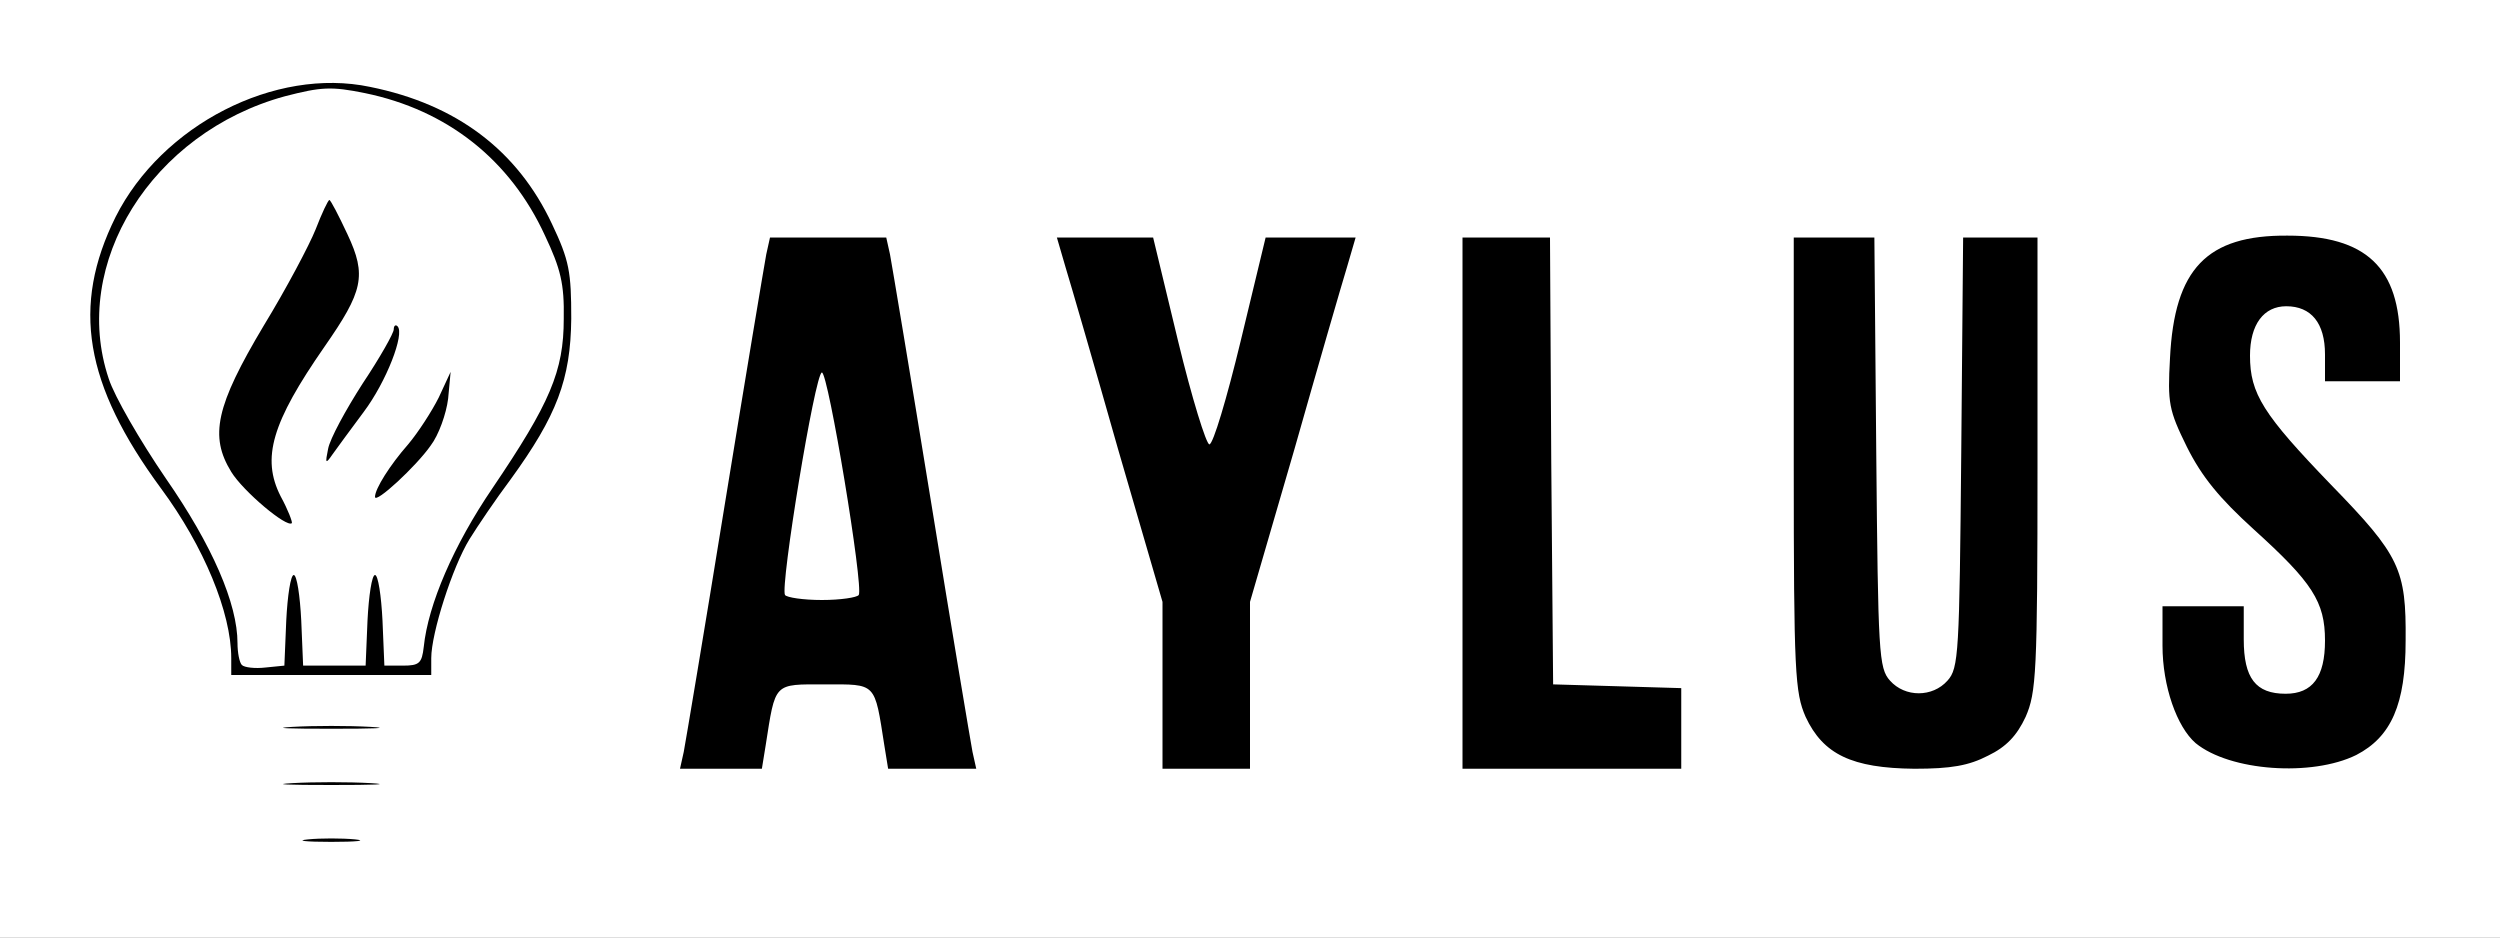 <!DOCTYPE svg PUBLIC "-//W3C//DTD SVG 20010904//EN" "http://www.w3.org/TR/2001/REC-SVG-20010904/DTD/svg10.dtd">
<svg version="1.0" xmlns="http://www.w3.org/2000/svg" width="400px" height="150px" viewBox="0 0 4000 1500" preserveAspectRatio="xMidYMid meet">
<rect x="0" y="0" width="4000" height="1500" fill="#808080" stroke="none"/>
<g id="layer1" fill="#000000" stroke="none">
 <path d="M444 1355 c-11 -28 11 -36 92 -33 71 3 79 5 79 23 0 18 -8 20 -83 23 -68 2 -83 0 -88 -13z"/>
 <path d="M393 1265 c-11 -30 12 -36 143 -33 121 3 129 4 129 23 0 19 -8 20 -133 23 -114 2 -133 0 -139 -13z"/>
 <path d="M1076 1241 c-6 -9 129 -856 140 -872 7 -12 211 -12 218 0 13 20 146 865 138 873 -5 5 -44 8 -88 6 l-79 -3 -8 -45 c-18 -99 -11 -90 -77 -90 -66 0 -59 -9 -77 90 l-8 45 -77 3 c-42 2 -79 -1 -82 -7z m278 -328 c-3 -16 -13 -79 -22 -142 l-17 -114 -19 129 c-10 71 -21 135 -23 142 -4 8 8 12 41 12 44 0 45 -1 40 -27z"/>
 <path d="M1847 1244 c-4 -4 -7 -69 -7 -144 l0 -136 -85 -293 c-46 -162 -82 -297 -79 -302 9 -15 184 -11 188 4 2 6 19 77 37 156 l34 144 34 -144 c18 -79 35 -150 37 -156 4 -15 169 -19 178 -4 3 5 -31 134 -76 287 l-82 279 -6 155 -5 155 -80 3 c-45 1 -84 0 -88 -4z"/>
 <path d="M2325 1238 c-3 -7 -4 -206 -3 -443 l3 -430 85 0 85 0 3 357 2 357 103 3 102 3 0 80 0 80 -188 3 c-144 2 -189 0 -192 -10z"/>
 <path d="M2955 1233 c-47 -24 -73 -53 -90 -97 -13 -35 -15 -96 -13 -406 l3 -365 80 0 80 0 5 350 c3 193 9 356 13 363 5 6 21 12 37 12 16 0 32 -6 37 -12 4 -7 10 -170 13 -363 l5 -350 75 0 75 0 3 360 c2 230 -1 373 -8 396 -14 49 -44 86 -91 109 -49 25 -179 27 -224 3z"/>
 <path d="M3566 1235 c-85 -30 -129 -106 -124 -215 l3 -65 80 0 80 0 5 65 5 65 40 0 40 0 3 -53 c4 -67 -7 -84 -109 -180 -101 -95 -139 -166 -139 -262 0 -156 71 -234 210 -233 76 0 127 20 163 63 31 36 39 74 35 150 l-3 55 -75 0 -75 0 -5 -55 -5 -55 -35 0 c-35 0 -35 1 -38 47 -4 65 14 96 128 214 109 112 120 134 120 245 0 71 -19 140 -48 172 -46 52 -170 73 -256 42z"/>
 <path d="M393 1175 c-11 -30 12 -36 143 -33 121 3 129 4 129 23 0 19 -8 20 -133 23 -114 2 -133 0 -139 -13z"/>
 <path d="M357 1094 c-4 -4 -7 -21 -7 -38 0 -76 -43 -180 -112 -274 -58 -78 -95 -152 -108 -218 -49 -237 220 -495 462 -445 141 29 253 115 311 238 28 60 31 78 31 153 -1 97 -23 156 -98 257 -81 111 -120 200 -128 298 l-3 30 -171 3 c-93 1 -173 -1 -177 -4z m85 -116 c3 -70 4 -73 28 -73 24 0 25 3 28 73 l3 72 34 0 34 0 3 -72 c3 -70 4 -73 28 -73 24 0 25 3 28 73 2 55 6 72 17 72 9 0 15 -10 15 -23 0 -50 46 -156 108 -247 36 -52 76 -119 89 -148 68 -147 -3 -339 -154 -420 -32 -16 -86 -36 -119 -43 -192 -39 -405 137 -406 337 -1 77 25 140 107 259 73 106 115 201 115 261 0 17 6 24 20 24 17 0 19 -8 22 -72z"/>
 <path d="M437 840 c-25 -16 -60 -48 -77 -72 -48 -65 -40 -109 43 -248 57 -94 83 -151 104 -230 6 -21 39 20 70 88 29 63 24 89 -38 177 -90 129 -104 192 -57 262 24 37 27 53 8 53 -3 0 -27 -13 -53 -30z"/>
 <path d="M574 837 c-7 -20 27 -92 66 -138 17 -19 39 -58 48 -85 10 -27 22 -48 27 -47 19 3 28 62 17 101 -15 49 -148 193 -158 169z"/>
 <path d="M509 769 c-16 -32 -4 -72 43 -141 23 -34 49 -82 59 -107 20 -54 30 -57 41 -16 10 41 -6 96 -45 147 -48 64 -67 96 -67 112 0 25 -18 28 -31 5z"/>
 </g>
<g id="layer2" fill="#ffffff" stroke="none">
 <path d="M0 750 l0 -750 2000 0 2000 0 0 750 0 750 -2000 0 -2000 0 0 -750z m568 593 c-21 -2 -55 -2 -75 0 -21 2 -4 4 37 4 41 0 58 -2 38 -4z m25 -90 c-35 -2 -91 -2 -125 0 -35 2 -7 3 62 3 69 0 97 -1 63 -3z m632 -60 c16 -102 12 -98 95 -98 83 0 79 -4 95 98 l6 37 70 0 71 0 -6 -27 c-3 -16 -33 -194 -66 -398 -33 -203 -63 -382 -66 -398 l-6 -27 -93 0 -93 0 -6 27 c-3 16 -33 195 -66 398 -33 204 -63 382 -66 398 l-6 27 66 0 65 0 6 -37z m775 -96 l0 -134 71 -244 c38 -134 76 -265 84 -291 l14 -48 -72 0 -72 0 -40 166 c-22 91 -44 165 -50 165 -5 0 -28 -74 -50 -165 l-40 -166 -77 0 -77 0 14 48 c8 26 46 157 84 291 l71 244 0 134 0 133 70 0 70 0 0 -133z m690 68 l0 -64 -102 -3 -103 -3 -3 -357 -2 -358 -70 0 -70 0 0 425 0 425 175 0 175 0 0 -65z m491 44 c29 -14 46 -32 60 -62 17 -39 19 -70 19 -404 l0 -363 -60 0 -59 0 -3 344 c-3 322 -4 345 -22 365 -24 27 -68 27 -92 0 -18 -20 -19 -43 -22 -365 l-3 -344 -64 0 -65 0 0 363 c0 334 2 365 19 404 28 60 74 82 174 83 59 0 87 -5 118 -21z m589 -1 c56 -29 79 -81 79 -183 1 -114 -9 -136 -119 -249 -109 -113 -130 -146 -130 -207 0 -50 22 -79 58 -79 40 0 62 27 62 77 l0 43 60 0 60 0 0 -62 c0 -120 -54 -171 -180 -171 -129 -1 -181 53 -188 196 -4 72 -2 83 27 142 24 48 52 82 107 132 94 85 114 116 114 178 0 58 -20 85 -63 85 -48 0 -67 -25 -67 -87 l0 -53 -65 0 -65 0 0 63 c0 65 23 130 53 156 55 45 186 54 257 19z m-3177 -45 c-35 -2 -91 -2 -125 0 -35 2 -7 3 62 3 69 0 97 -1 63 -3z m97 -110 c0 -40 34 -146 61 -190 13 -21 42 -64 66 -96 74 -102 96 -160 97 -257 0 -75 -3 -93 -31 -152 -55 -117 -152 -191 -291 -219 -152 -32 -333 61 -407 208 -71 143 -50 268 73 435 68 92 112 198 112 271 l0 27 160 0 160 0 0 -27z"/>
 <path d="M1256 952 c-8 -13 48 -355 59 -356 10 -1 67 343 59 356 -3 4 -29 8 -59 8 -30 0 -56 -4 -59 -8z"/>
 <path d="M387 1064 c-4 -4 -7 -20 -7 -35 0 -63 -40 -156 -115 -264 -41 -60 -82 -131 -91 -159 -62 -184 69 -394 282 -452 58 -15 74 -16 128 -5 131 27 232 106 288 228 25 53 31 77 30 133 0 84 -22 135 -114 271 -62 91 -103 186 -110 254 -3 26 -7 30 -33 30 l-30 0 -3 -72 c-2 -40 -7 -73 -12 -73 -5 0 -10 33 -12 73 l-3 72 -50 0 -50 0 -3 -72 c-2 -40 -7 -73 -12 -73 -5 0 -10 33 -12 73 l-3 72 -30 3 c-17 2 -34 0 -38 -4z m62 -270 c-31 -61 -14 -118 70 -239 62 -89 68 -114 37 -180 -14 -30 -27 -55 -29 -55 -2 0 -12 21 -22 47 -10 25 -47 95 -83 154 -77 129 -87 177 -52 234 19 31 89 90 97 82 1 -2 -6 -21 -18 -43z m240 -81 c13 -17 25 -51 28 -75 l4 -43 -19 41 c-11 22 -33 56 -49 75 -29 33 -53 71 -53 84 0 12 66 -49 89 -82z m-107 -54 c36 -48 66 -125 54 -137 -3 -3 -6 -1 -6 5 0 6 -22 45 -50 87 -27 42 -52 88 -55 104 -5 24 -4 25 7 9 7 -10 30 -41 50 -68z"/>
 </g>

</svg>